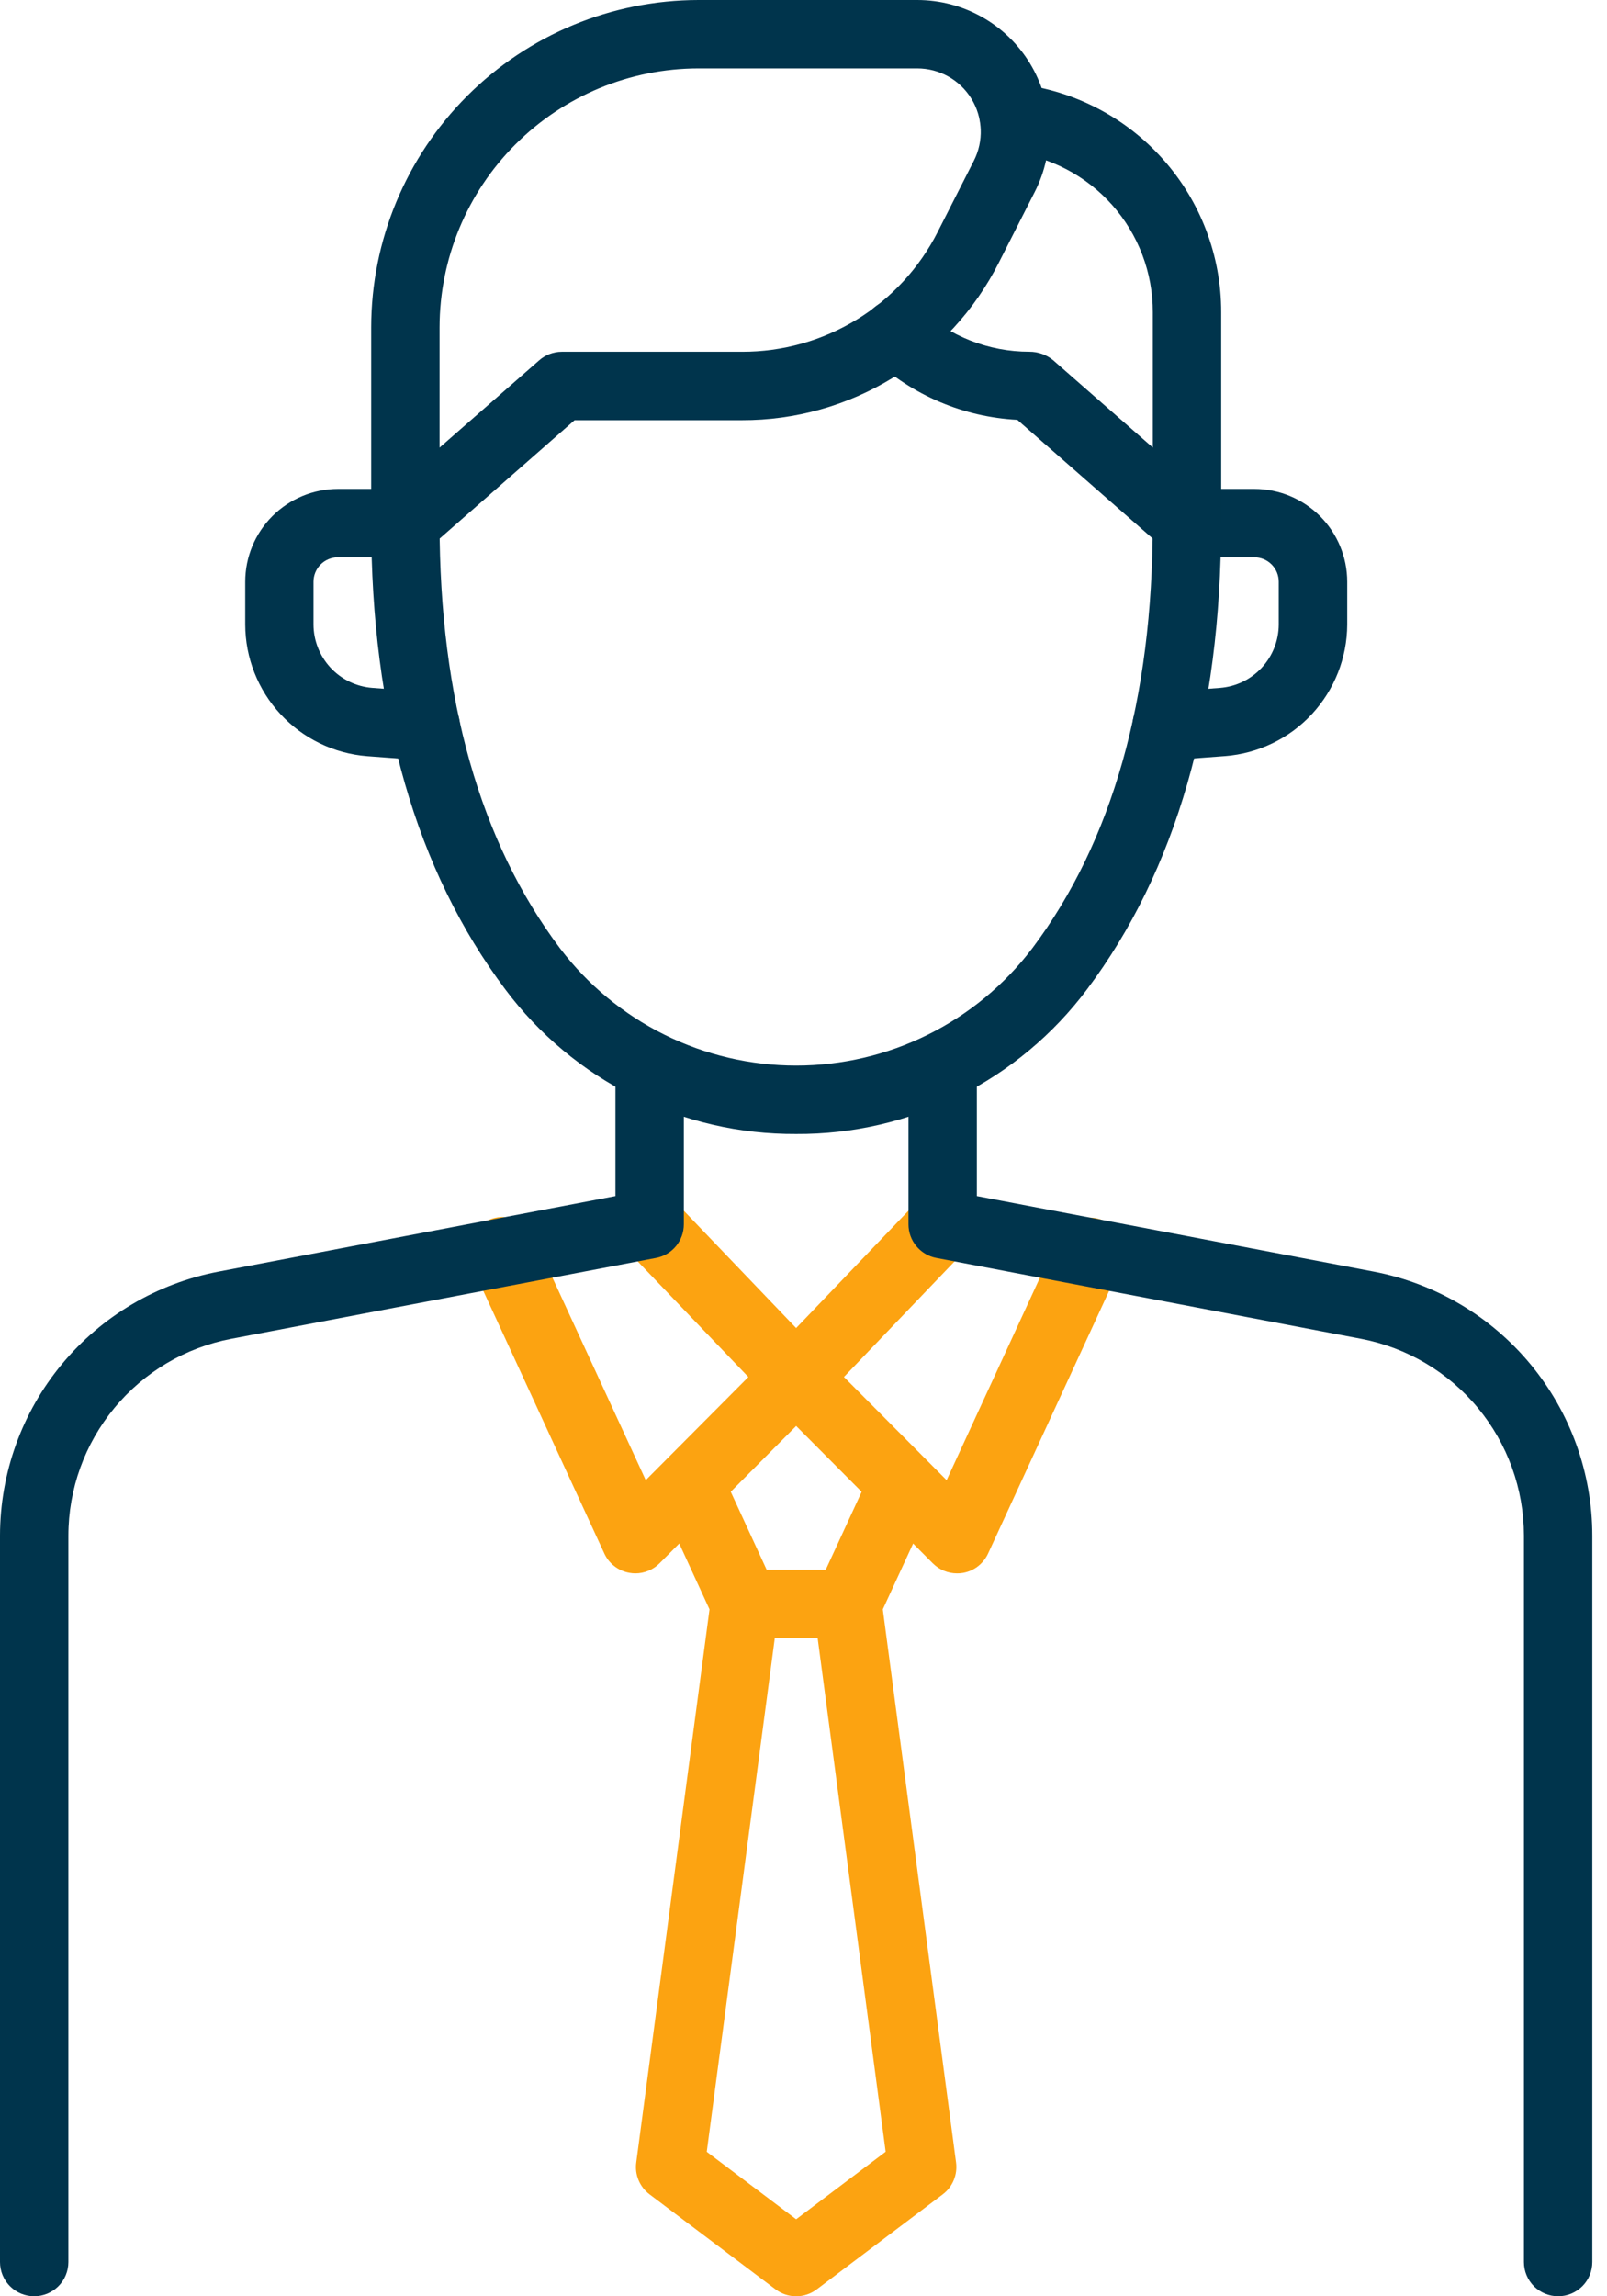 <svg width="49" height="70" viewBox="0 0 49 70" fill="none" xmlns="http://www.w3.org/2000/svg">
<path d="M24.276 34.569C22.556 34.579 20.857 34.186 19.317 33.42C17.776 32.654 16.437 31.538 15.407 30.16C12.694 26.549 11.318 21.767 11.318 15.946C11.318 15.67 11.428 15.405 11.624 15.209C11.819 15.014 12.084 14.904 12.361 14.904C12.637 14.904 12.903 15.014 13.098 15.209C13.294 15.405 13.403 15.67 13.403 15.946C13.403 21.305 14.638 25.666 17.074 28.907C17.917 30.018 19.006 30.919 20.256 31.54C21.505 32.16 22.881 32.483 24.276 32.483C25.671 32.483 27.047 32.16 28.296 31.54C29.546 30.919 30.634 30.018 31.477 28.907C33.913 25.665 35.148 21.304 35.148 15.946C35.148 15.669 35.258 15.404 35.453 15.208C35.649 15.013 35.914 14.903 36.191 14.903C36.467 14.903 36.732 15.013 36.928 15.208C37.123 15.404 37.233 15.669 37.233 15.946C37.233 21.766 35.857 26.55 33.145 30.16C32.114 31.537 30.775 32.654 29.235 33.419C27.695 34.185 25.996 34.579 24.276 34.569Z" fill="#00344C"/>
<path d="M12.985 23.18C12.959 23.18 12.933 23.18 12.907 23.18L11.196 23.052C10.186 22.973 9.242 22.516 8.553 21.772C7.864 21.029 7.48 20.053 7.477 19.04V17.734C7.477 16.983 7.776 16.264 8.306 15.733C8.837 15.203 9.556 14.905 10.306 14.904H12.362C12.638 14.904 12.903 15.014 13.099 15.209C13.294 15.405 13.404 15.67 13.404 15.946C13.404 16.223 13.294 16.488 13.099 16.684C12.903 16.879 12.638 16.989 12.362 16.989H10.304C10.107 16.989 9.917 17.067 9.777 17.207C9.638 17.347 9.559 17.536 9.559 17.734V19.04C9.561 19.527 9.747 19.997 10.079 20.355C10.411 20.712 10.865 20.932 11.352 20.97L13.062 21.098C13.33 21.118 13.581 21.242 13.76 21.443C13.94 21.644 14.035 21.906 14.025 22.175C14.015 22.445 13.901 22.7 13.707 22.887C13.514 23.074 13.255 23.179 12.985 23.18Z" fill="#00344C"/>
<path d="M35.567 23.18C35.298 23.179 35.039 23.074 34.845 22.887C34.652 22.7 34.538 22.445 34.528 22.175C34.518 21.906 34.613 21.644 34.792 21.443C34.972 21.242 35.222 21.118 35.491 21.098L37.204 20.97C37.69 20.931 38.143 20.711 38.474 20.353C38.805 19.995 38.989 19.527 38.991 19.04V17.734C38.991 17.536 38.913 17.347 38.773 17.207C38.633 17.067 38.444 16.989 38.246 16.989H36.191C35.915 16.989 35.65 16.879 35.454 16.684C35.258 16.488 35.149 16.223 35.149 15.946C35.149 15.67 35.258 15.405 35.454 15.209C35.65 15.014 35.915 14.904 36.191 14.904H38.249C38.999 14.905 39.718 15.203 40.249 15.733C40.779 16.264 41.078 16.983 41.079 17.734V19.04C41.075 20.053 40.69 21.028 40.001 21.771C39.311 22.514 38.367 22.97 37.357 23.049L35.646 23.177C35.62 23.179 35.595 23.18 35.567 23.18Z" fill="#00344C"/>
<path d="M12.361 16.989C12.085 16.988 11.819 16.879 11.624 16.683C11.429 16.488 11.319 16.223 11.318 15.946V9.979C11.321 7.333 12.374 4.797 14.244 2.926C16.115 1.055 18.651 0.003 21.297 0H27.969C28.657 0 29.333 0.177 29.933 0.513C30.533 0.848 31.037 1.332 31.397 1.919C31.756 2.505 31.96 3.173 31.988 3.86C32.015 4.547 31.866 5.23 31.555 5.843L30.458 8.002C29.727 9.452 28.606 10.669 27.222 11.518C25.838 12.367 24.245 12.813 22.621 12.809H17.52L13.051 16.73C12.861 16.897 12.615 16.989 12.361 16.989ZM21.297 2.085C19.204 2.087 17.198 2.92 15.718 4.4C14.238 5.88 13.406 7.886 13.403 9.979V13.645L16.442 10.983C16.631 10.816 16.875 10.724 17.127 10.723H22.621C23.859 10.727 25.074 10.386 26.129 9.739C27.184 9.092 28.039 8.164 28.597 7.06L29.694 4.901C29.844 4.606 29.916 4.277 29.904 3.946C29.891 3.615 29.793 3.292 29.62 3.01C29.447 2.727 29.204 2.494 28.916 2.332C28.627 2.17 28.301 2.085 27.969 2.085H21.297Z" fill="#00344C"/>
<path d="M36.191 16.989C35.938 16.989 35.694 16.897 35.504 16.73L31.02 12.798C29.38 12.713 27.822 12.052 26.62 10.932C26.519 10.839 26.439 10.726 26.381 10.602C26.325 10.477 26.293 10.343 26.288 10.206C26.283 10.069 26.305 9.933 26.353 9.805C26.401 9.676 26.473 9.559 26.566 9.458C26.66 9.358 26.772 9.277 26.896 9.22C27.021 9.163 27.155 9.131 27.292 9.126C27.429 9.121 27.565 9.144 27.694 9.191C27.822 9.239 27.94 9.312 28.04 9.405C28.949 10.252 30.145 10.723 31.388 10.722C31.652 10.721 31.909 10.813 32.113 10.981L35.151 13.643V9.518C35.153 8.312 34.711 7.147 33.909 6.246C33.106 5.345 32.001 4.771 30.802 4.633C30.666 4.617 30.535 4.575 30.415 4.509C30.296 4.442 30.19 4.353 30.105 4.246C30.02 4.138 29.957 4.015 29.919 3.884C29.882 3.752 29.87 3.614 29.886 3.479C29.902 3.343 29.944 3.211 30.011 3.091C30.077 2.972 30.166 2.866 30.274 2.781C30.381 2.696 30.504 2.633 30.635 2.595C30.767 2.558 30.905 2.547 31.041 2.562C32.747 2.758 34.322 3.575 35.465 4.858C36.607 6.14 37.238 7.799 37.236 9.516V15.944C37.236 16.082 37.209 16.218 37.157 16.344C37.105 16.471 37.028 16.586 36.931 16.683C36.833 16.78 36.718 16.857 36.591 16.91C36.465 16.962 36.329 16.989 36.191 16.989Z" fill="#00344C"/>
<path d="M19.373 47.963C19.312 47.963 19.251 47.957 19.191 47.946C19.025 47.917 18.869 47.848 18.736 47.745C18.602 47.643 18.496 47.509 18.426 47.356L14.395 38.611C14.332 38.486 14.294 38.349 14.285 38.209C14.276 38.07 14.295 37.929 14.342 37.797C14.388 37.665 14.46 37.544 14.555 37.44C14.649 37.336 14.763 37.253 14.89 37.194C15.018 37.136 15.155 37.104 15.295 37.099C15.435 37.095 15.575 37.12 15.705 37.17C15.836 37.221 15.954 37.298 16.055 37.396C16.155 37.494 16.234 37.611 16.288 37.74L19.69 45.121L22.819 41.977L19.054 38.045C18.868 37.845 18.768 37.579 18.776 37.305C18.784 37.032 18.899 36.772 19.097 36.583C19.295 36.394 19.559 36.29 19.833 36.294C20.107 36.297 20.368 36.409 20.56 36.604L25.028 41.271C25.216 41.468 25.32 41.73 25.317 42.003C25.315 42.275 25.206 42.535 25.014 42.728L20.11 47.657C20.013 47.754 19.898 47.831 19.772 47.883C19.645 47.936 19.51 47.963 19.373 47.963Z" fill="#FCA311"/>
<path d="M29.181 47.963C29.044 47.963 28.907 47.936 28.781 47.883C28.654 47.83 28.539 47.753 28.442 47.656L23.538 42.727C23.346 42.534 23.237 42.274 23.234 42.002C23.232 41.729 23.335 41.467 23.524 41.27L27.992 36.603C28.086 36.501 28.199 36.42 28.325 36.363C28.451 36.306 28.587 36.274 28.725 36.27C28.863 36.266 29.001 36.289 29.13 36.339C29.259 36.389 29.377 36.463 29.477 36.559C29.576 36.655 29.656 36.769 29.712 36.896C29.767 37.023 29.796 37.159 29.798 37.297C29.8 37.435 29.774 37.573 29.723 37.701C29.671 37.829 29.595 37.946 29.498 38.044L25.733 41.976L28.864 45.121L32.266 37.74C32.321 37.614 32.402 37.499 32.502 37.404C32.602 37.308 32.721 37.234 32.85 37.185C32.98 37.136 33.118 37.113 33.256 37.118C33.395 37.123 33.531 37.155 33.657 37.213C33.782 37.271 33.895 37.353 33.989 37.455C34.083 37.557 34.155 37.677 34.202 37.808C34.248 37.938 34.269 38.077 34.261 38.215C34.254 38.353 34.219 38.489 34.159 38.613L30.128 47.359C30.057 47.512 29.951 47.645 29.818 47.748C29.685 47.851 29.529 47.92 29.363 47.949C29.303 47.959 29.242 47.964 29.181 47.963Z" fill="#FCA311"/>
<path d="M24.276 70C24.049 70 23.829 69.927 23.648 69.79L19.805 66.892C19.658 66.781 19.543 66.633 19.471 66.462C19.4 66.292 19.375 66.106 19.4 65.923L21.634 49.06L20.085 45.691C19.976 45.441 19.969 45.158 20.066 44.903C20.164 44.648 20.357 44.441 20.605 44.327C20.852 44.213 21.135 44.2 21.392 44.292C21.649 44.384 21.86 44.573 21.979 44.818L23.657 48.461C23.74 48.64 23.77 48.839 23.744 49.034L21.55 65.596L24.276 67.652L27.005 65.594L24.812 49.033C24.786 48.838 24.816 48.639 24.898 48.46L26.577 44.817C26.696 44.572 26.907 44.383 27.164 44.291C27.421 44.2 27.703 44.212 27.951 44.326C28.199 44.44 28.392 44.647 28.489 44.902C28.587 45.157 28.58 45.44 28.471 45.69L26.918 49.06L29.152 65.923C29.176 66.106 29.151 66.293 29.08 66.463C29.009 66.633 28.894 66.781 28.746 66.893L24.904 69.79C24.723 69.927 24.502 70.001 24.276 70Z" fill="#FCA311"/>
<path d="M25.846 49.939H22.709C22.432 49.939 22.167 49.829 21.971 49.633C21.776 49.438 21.666 49.173 21.666 48.896C21.666 48.62 21.776 48.355 21.971 48.159C22.167 47.964 22.432 47.854 22.709 47.854H25.846C26.122 47.854 26.387 47.964 26.583 48.159C26.779 48.355 26.888 48.62 26.888 48.896C26.888 49.173 26.779 49.438 26.583 49.633C26.387 49.829 26.122 49.939 25.846 49.939Z" fill="#FCA311"/>
<path d="M47.51 70C47.373 70 47.237 69.973 47.111 69.921C46.984 69.868 46.869 69.792 46.772 69.695C46.675 69.598 46.599 69.483 46.546 69.356C46.494 69.23 46.467 69.094 46.467 68.957V46.812C46.466 45.391 45.97 44.015 45.064 42.92C44.158 41.825 42.898 41.08 41.503 40.813L28.549 38.347C28.311 38.302 28.096 38.175 27.941 37.988C27.786 37.801 27.701 37.566 27.701 37.323V32.494C27.701 32.217 27.811 31.952 28.006 31.756C28.202 31.561 28.467 31.451 28.744 31.451C29.02 31.451 29.285 31.561 29.481 31.756C29.676 31.952 29.786 32.217 29.786 32.494V36.461L41.892 38.765C43.765 39.123 45.454 40.122 46.669 41.591C47.885 43.059 48.551 44.906 48.552 46.812V68.957C48.552 69.094 48.525 69.23 48.473 69.356C48.421 69.483 48.344 69.598 48.247 69.695C48.15 69.792 48.035 69.868 47.909 69.921C47.782 69.973 47.647 70 47.51 70Z" fill="#00344C"/>
<path d="M1.043 70C0.906 70 0.77 69.973 0.643 69.921C0.517 69.868 0.402 69.792 0.305 69.695C0.208 69.598 0.132 69.483 0.079 69.356C0.027 69.23 -7.81436e-05 69.094 1.70427e-07 68.957V46.812C0.002 44.906 0.667 43.059 1.883 41.591C3.098 40.122 4.787 39.123 6.66 38.765L18.766 36.461V32.494C18.766 32.217 18.876 31.952 19.071 31.756C19.267 31.561 19.532 31.451 19.808 31.451C20.085 31.451 20.35 31.561 20.546 31.756C20.741 31.952 20.851 32.217 20.851 32.494V37.323C20.851 37.566 20.766 37.801 20.611 37.988C20.457 38.175 20.242 38.302 20.003 38.347L7.049 40.813C5.654 41.08 4.395 41.825 3.489 42.92C2.583 44.015 2.086 45.391 2.085 46.812V68.957C2.085 69.094 2.058 69.23 2.006 69.356C1.954 69.483 1.877 69.598 1.78 69.695C1.683 69.792 1.568 69.868 1.442 69.921C1.315 69.973 1.179 70 1.043 70Z" fill="#00344C"/>
</svg>
